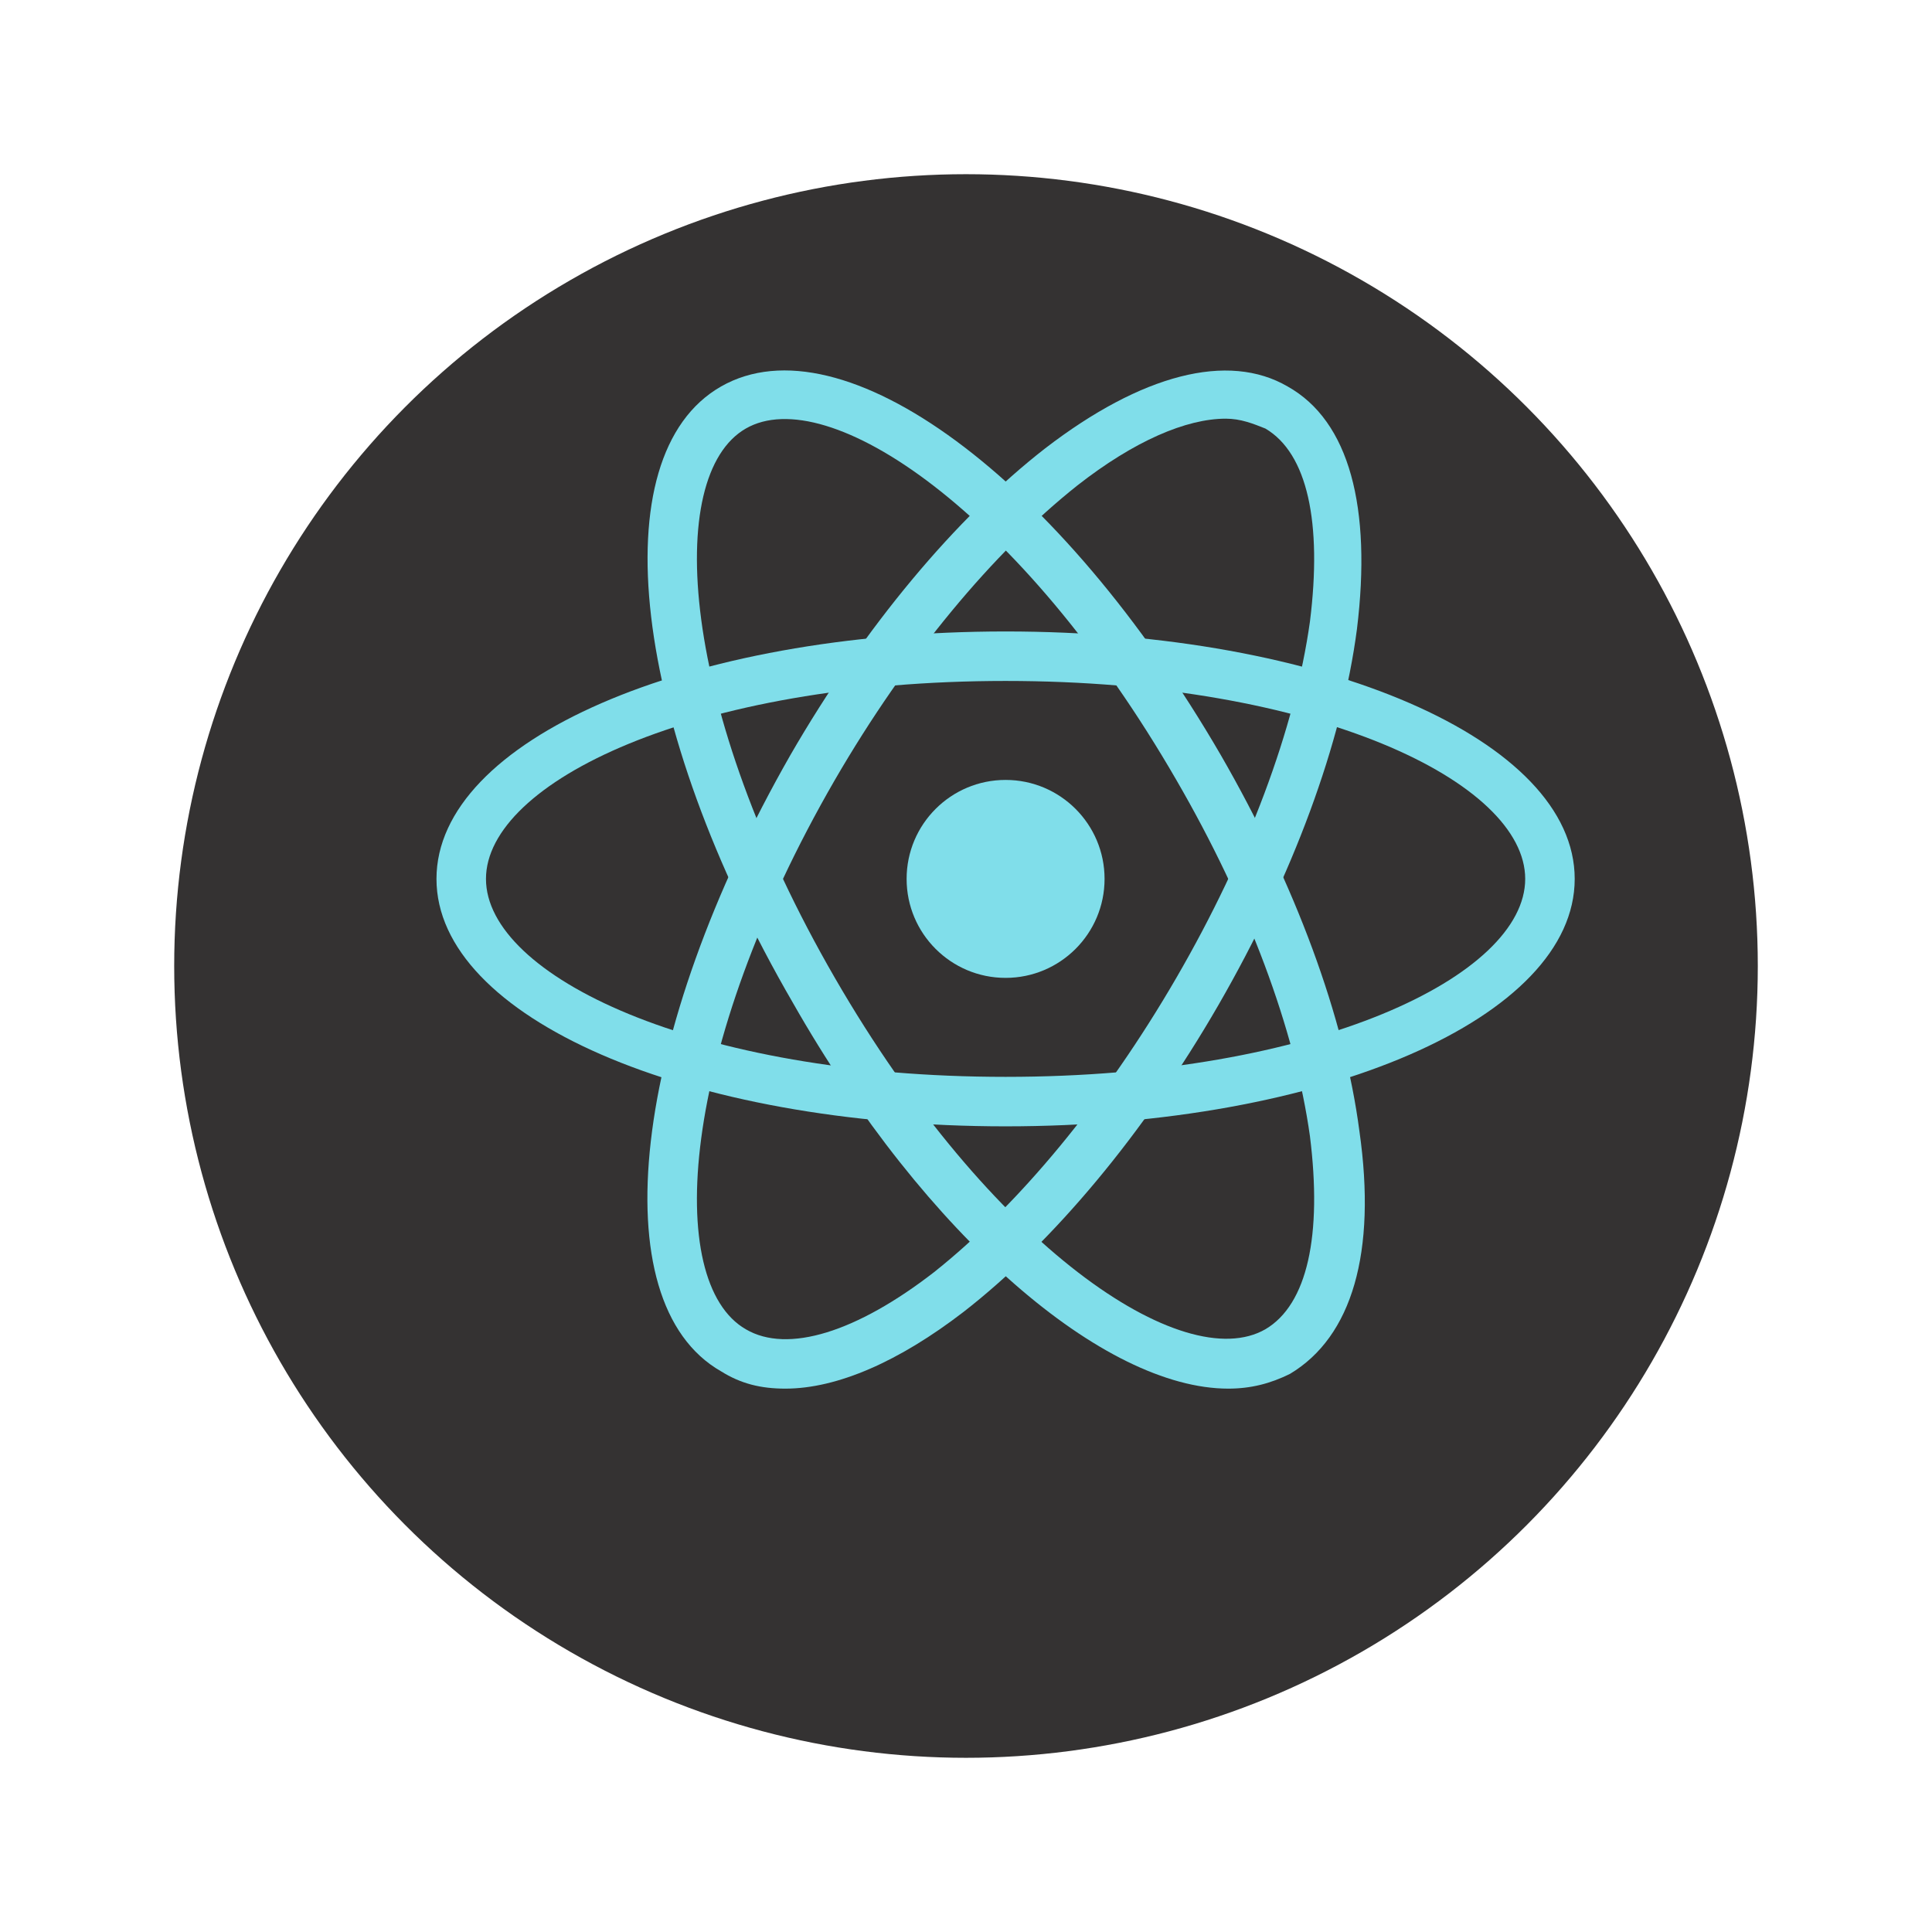 <svg width="122" height="122" viewBox="0 0 122 122" fill="none" xmlns="http://www.w3.org/2000/svg">
<g filter="url(#filter0_di_295_4)">
<circle cx="63" cy="55" r="50" fill="#343232"/>
</g>
<path d="M63.5 71.125C43.344 71.125 27.562 64.25 27.562 55.5C27.562 46.75 43.344 39.875 63.5 39.875C83.656 39.875 99.438 46.75 99.438 55.5C99.438 64.25 83.656 71.125 63.5 71.125ZM63.5 43C43.812 43 30.688 49.406 30.688 55.5C30.688 61.594 43.812 68 63.5 68C83.188 68 96.312 61.594 96.312 55.5C96.312 49.406 83.188 43 63.5 43Z" fill="#80DEEA"/>
<path d="M49.594 87.688C48.031 87.688 46.781 87.375 45.531 86.594C37.875 82.219 39.906 65.188 49.906 47.688C54.594 39.562 60.375 32.688 66 28.312C72.094 23.625 77.562 22.219 81.312 24.406C85.219 26.594 86.625 32.062 85.688 39.719C84.75 46.906 81.625 55.344 76.938 63.469C72.25 71.594 66.469 78.469 60.844 82.844C56.781 85.969 52.875 87.688 49.594 87.688ZM77.406 26.438C74.906 26.438 71.625 27.844 68.031 30.656C62.719 34.875 57.25 41.438 52.719 49.25C42.875 66.281 41.938 80.969 47.094 83.938C49.75 85.5 54.125 84.094 58.969 80.344C64.281 76.125 69.75 69.562 74.281 61.75C78.812 53.938 81.781 45.969 82.719 39.25C83.5 33 82.562 28.625 79.906 27.062C79.125 26.75 78.344 26.438 77.406 26.438Z" fill="#80DEEA"/>
<path d="M77.562 87.688C69.75 87.688 58.5 78.156 50.062 63.312C39.906 45.812 37.875 28.781 45.531 24.406C53.188 20.031 66.938 30.188 77.094 47.688C81.781 55.812 84.906 64.25 85.844 71.438C86.938 79.094 85.375 84.406 81.469 86.75C80.219 87.375 78.969 87.688 77.562 87.688ZM47.094 27.062C41.938 30.031 42.875 44.719 52.719 61.75C62.562 78.781 74.75 86.906 79.906 83.938C82.562 82.375 83.5 78 82.719 71.75C81.781 65.031 78.812 57.062 74.281 49.25C64.438 32.219 52.25 24.094 47.094 27.062Z" fill="#80DEEA"/>
<path d="M63.5 61.75C66.952 61.75 69.75 58.952 69.75 55.5C69.75 52.048 66.952 49.25 63.5 49.25C60.048 49.25 57.25 52.048 57.25 55.5C57.25 58.952 60.048 61.75 63.5 61.75Z" fill="#80DEEA"/>
<defs>
<filter id="filter0_di_295_4" x="0.8" y="0.8" width="120.4" height="120.4" filterUnits="userSpaceOnUse" color-interpolation-filters="sRGB">
<feFlood flood-opacity="0" result="BackgroundImageFix"/>
<feColorMatrix in="SourceAlpha" type="matrix" values="0 0 0 0 0 0 0 0 0 0 0 0 0 0 0 0 0 0 127 0" result="hardAlpha"/>
<feMorphology radius="1" operator="erode" in="SourceAlpha" result="effect1_dropShadow_295_4"/>
<feOffset dx="-2" dy="6"/>
<feGaussianBlur stdDeviation="5.6"/>
<feComposite in2="hardAlpha" operator="out"/>
<feColorMatrix type="matrix" values="0 0 0 0 0.421 0 0 0 0 0.421 0 0 0 0 0.421 0 0 0 0.25 0"/>
<feBlend mode="normal" in2="BackgroundImageFix" result="effect1_dropShadow_295_4"/>
<feBlend mode="normal" in="SourceGraphic" in2="effect1_dropShadow_295_4" result="shape"/>
<feColorMatrix in="SourceAlpha" type="matrix" values="0 0 0 0 0 0 0 0 0 0 0 0 0 0 0 0 0 0 127 0" result="hardAlpha"/>
<feMorphology radius="1" operator="erode" in="SourceAlpha" result="effect2_innerShadow_295_4"/>
<feOffset/>
<feGaussianBlur stdDeviation="5.95"/>
<feComposite in2="hardAlpha" operator="arithmetic" k2="-1" k3="1"/>
<feColorMatrix type="matrix" values="0 0 0 0 1 0 0 0 0 1 0 0 0 0 1 0 0 0 0.25 0"/>
<feBlend mode="normal" in2="shape" result="effect2_innerShadow_295_4"/>
</filter>
</defs>
</svg>
